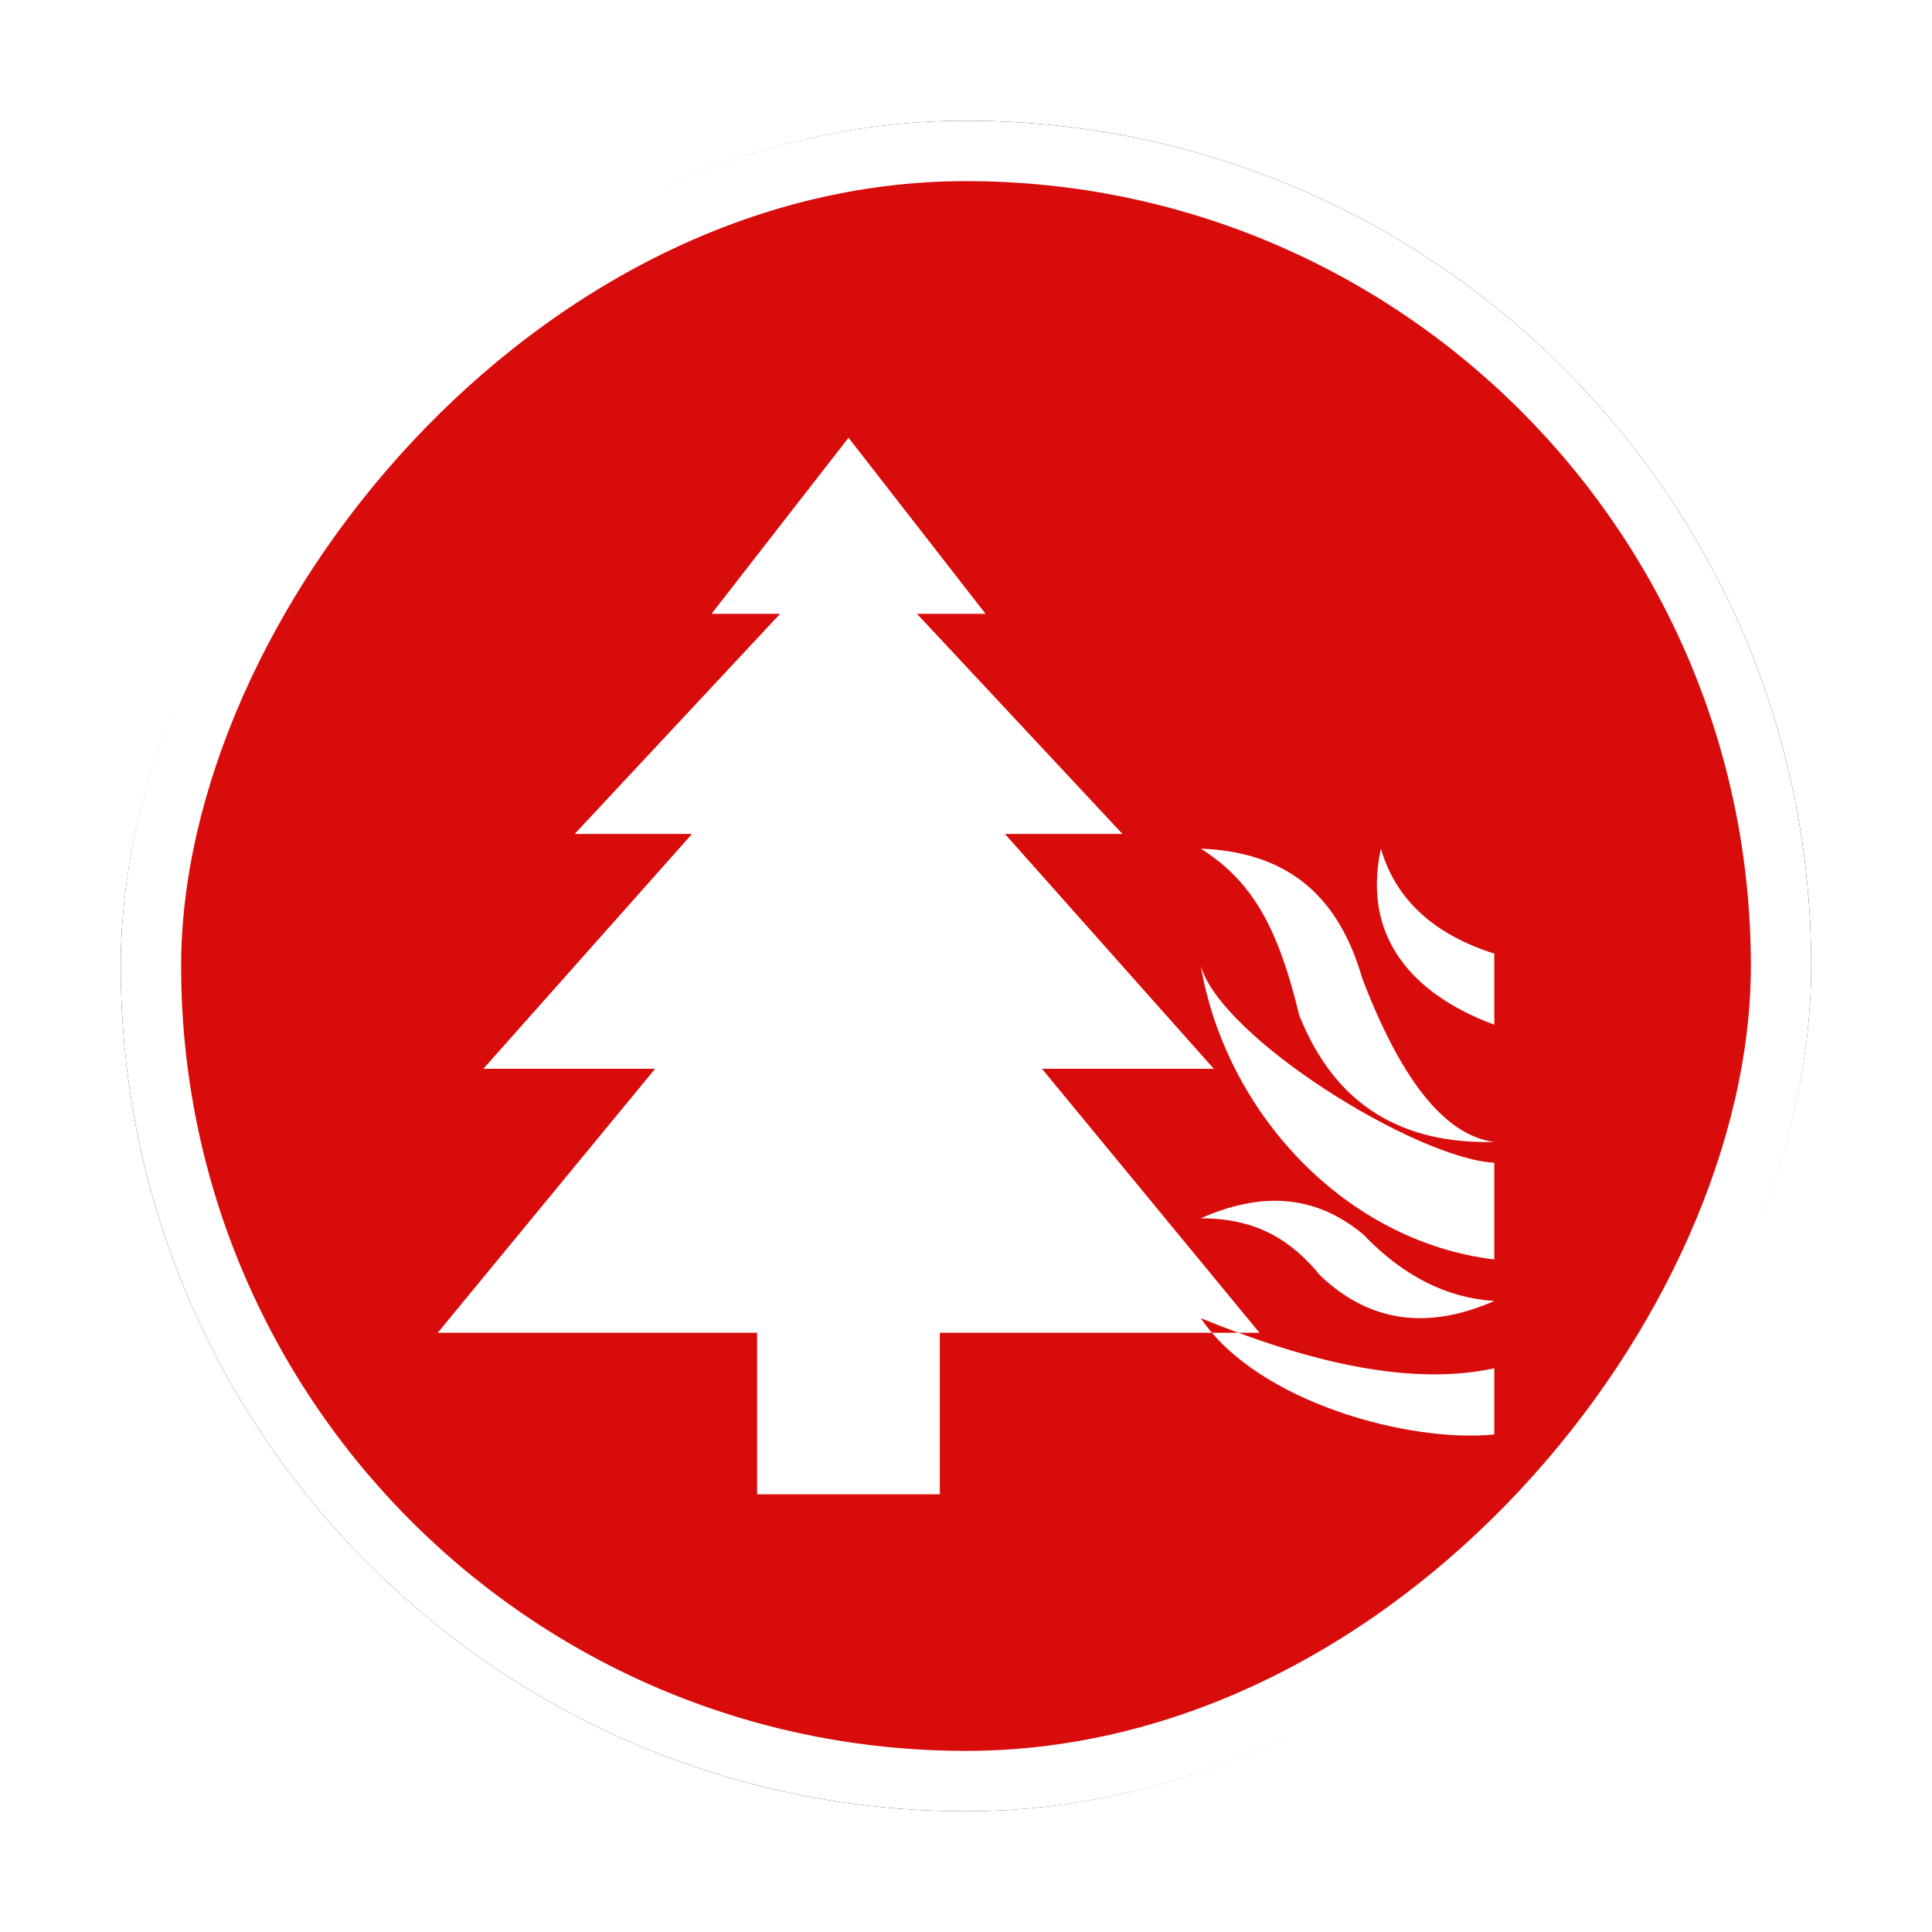 <?xml version="1.0" encoding="UTF-8"?>
<svg width="32px" height="32px" viewBox="0 0 32 32" version="1.1" xmlns="http://www.w3.org/2000/svg" xmlns:xlink="http://www.w3.org/1999/xlink">
    <!-- Generator: Sketch 53 (72520) - https://sketchapp.com -->
    <title>森林火灾@4x</title>
    <desc>Created with Sketch.</desc>
    <defs>
        <rect id="path-1" x="0" y="0" width="28" height="28" rx="14"></rect>
        <filter x="-10.7%" y="-10.7%" width="121.4%" height="121.4%" filterUnits="objectBoundingBox" id="filter-2">
            <feMorphology radius="0.5" operator="dilate" in="SourceAlpha" result="shadowSpreadOuter1"></feMorphology>
            <feOffset dx="0" dy="0" in="shadowSpreadOuter1" result="shadowOffsetOuter1"></feOffset>
            <feGaussianBlur stdDeviation="0.5" in="shadowOffsetOuter1" result="shadowBlurOuter1"></feGaussianBlur>
            <feComposite in="shadowBlurOuter1" in2="SourceAlpha" operator="out" result="shadowBlurOuter1"></feComposite>
            <feColorMatrix values="0 0 0 0 0   0 0 0 0 0   0 0 0 0 0  0 0 0 0.26 0" type="matrix" in="shadowBlurOuter1"></feColorMatrix>
        </filter>
    </defs>
    <g id="其他图标" stroke="none" stroke-width="1" fill="none" fill-rule="evenodd">
        <g id="突发事件" transform="translate(-40, -68)">
            <g id="森林火灾" transform="translate(42, 70)">
                <g id="分组-8">
                    <g id="矩形-copy-5" transform="translate(14, 14) scale(-1, 1) translate(-14, -14) ">
                        <use fill="black" fill-opacity="1" filter="url(#filter-2)" xlink:href="#path-1"></use>
                        <rect stroke="#FFFFFF" stroke-width="1" stroke-linejoin="square" fill="#D90C0C" fill-rule="evenodd" x="0.5" y="0.5" width="27" height="27" rx="13.5"></rect>
                    </g>
                    <path d="M19.872,19.132 C20.707,19.921 21.673,20.021 22.75,19.548 C21.961,19.5 21.236,19.132 20.578,18.444 C19.752,17.757 18.845,17.755 17.889,18.179 C18.819,18.179 19.392,18.545 19.872,19.132 L19.872,19.132 Z M19.519,14.815 C20.128,16.347 21.261,16.949 22.75,16.915 C21.903,16.803 21.185,15.83 20.564,14.207 C20.137,12.725 19.22,12.111 17.889,12.056 C18.727,12.587 19.161,13.33 19.519,14.815 L19.519,14.815 Z M17.889,19.833 C18.833,21.232 21.352,21.902 22.75,21.759 L22.75,20.663 C21.221,20.997 19.396,20.448 17.889,19.833 L17.889,19.833 Z M17.889,14 C18.309,16.441 20.286,18.562 22.75,18.861 L22.75,17.259 C21.469,17.193 18.243,15.206 17.889,14 L17.889,14 Z M22.75,14.972 L22.75,13.795 C21.771,13.483 21.122,12.92 20.872,12.056 C20.525,13.667 21.589,14.545 22.75,14.972 L22.75,14.972 Z M18.104,15.702 L14.645,11.813 L16.592,11.813 L13.188,8.167 L14.324,8.167 L12.054,5.25 L9.785,8.167 L10.921,8.167 L7.518,11.813 L9.462,11.813 L6.006,15.702 L8.851,15.702 L5.25,20.075 L10.54,20.075 L10.54,22.75 L13.566,22.75 L13.566,20.075 L18.861,20.075 L15.258,15.702 L18.104,15.702 Z" id="Fill-1" fill="#FFFFFF"></path>
                </g>
            </g>
        </g>
    </g>
</svg>